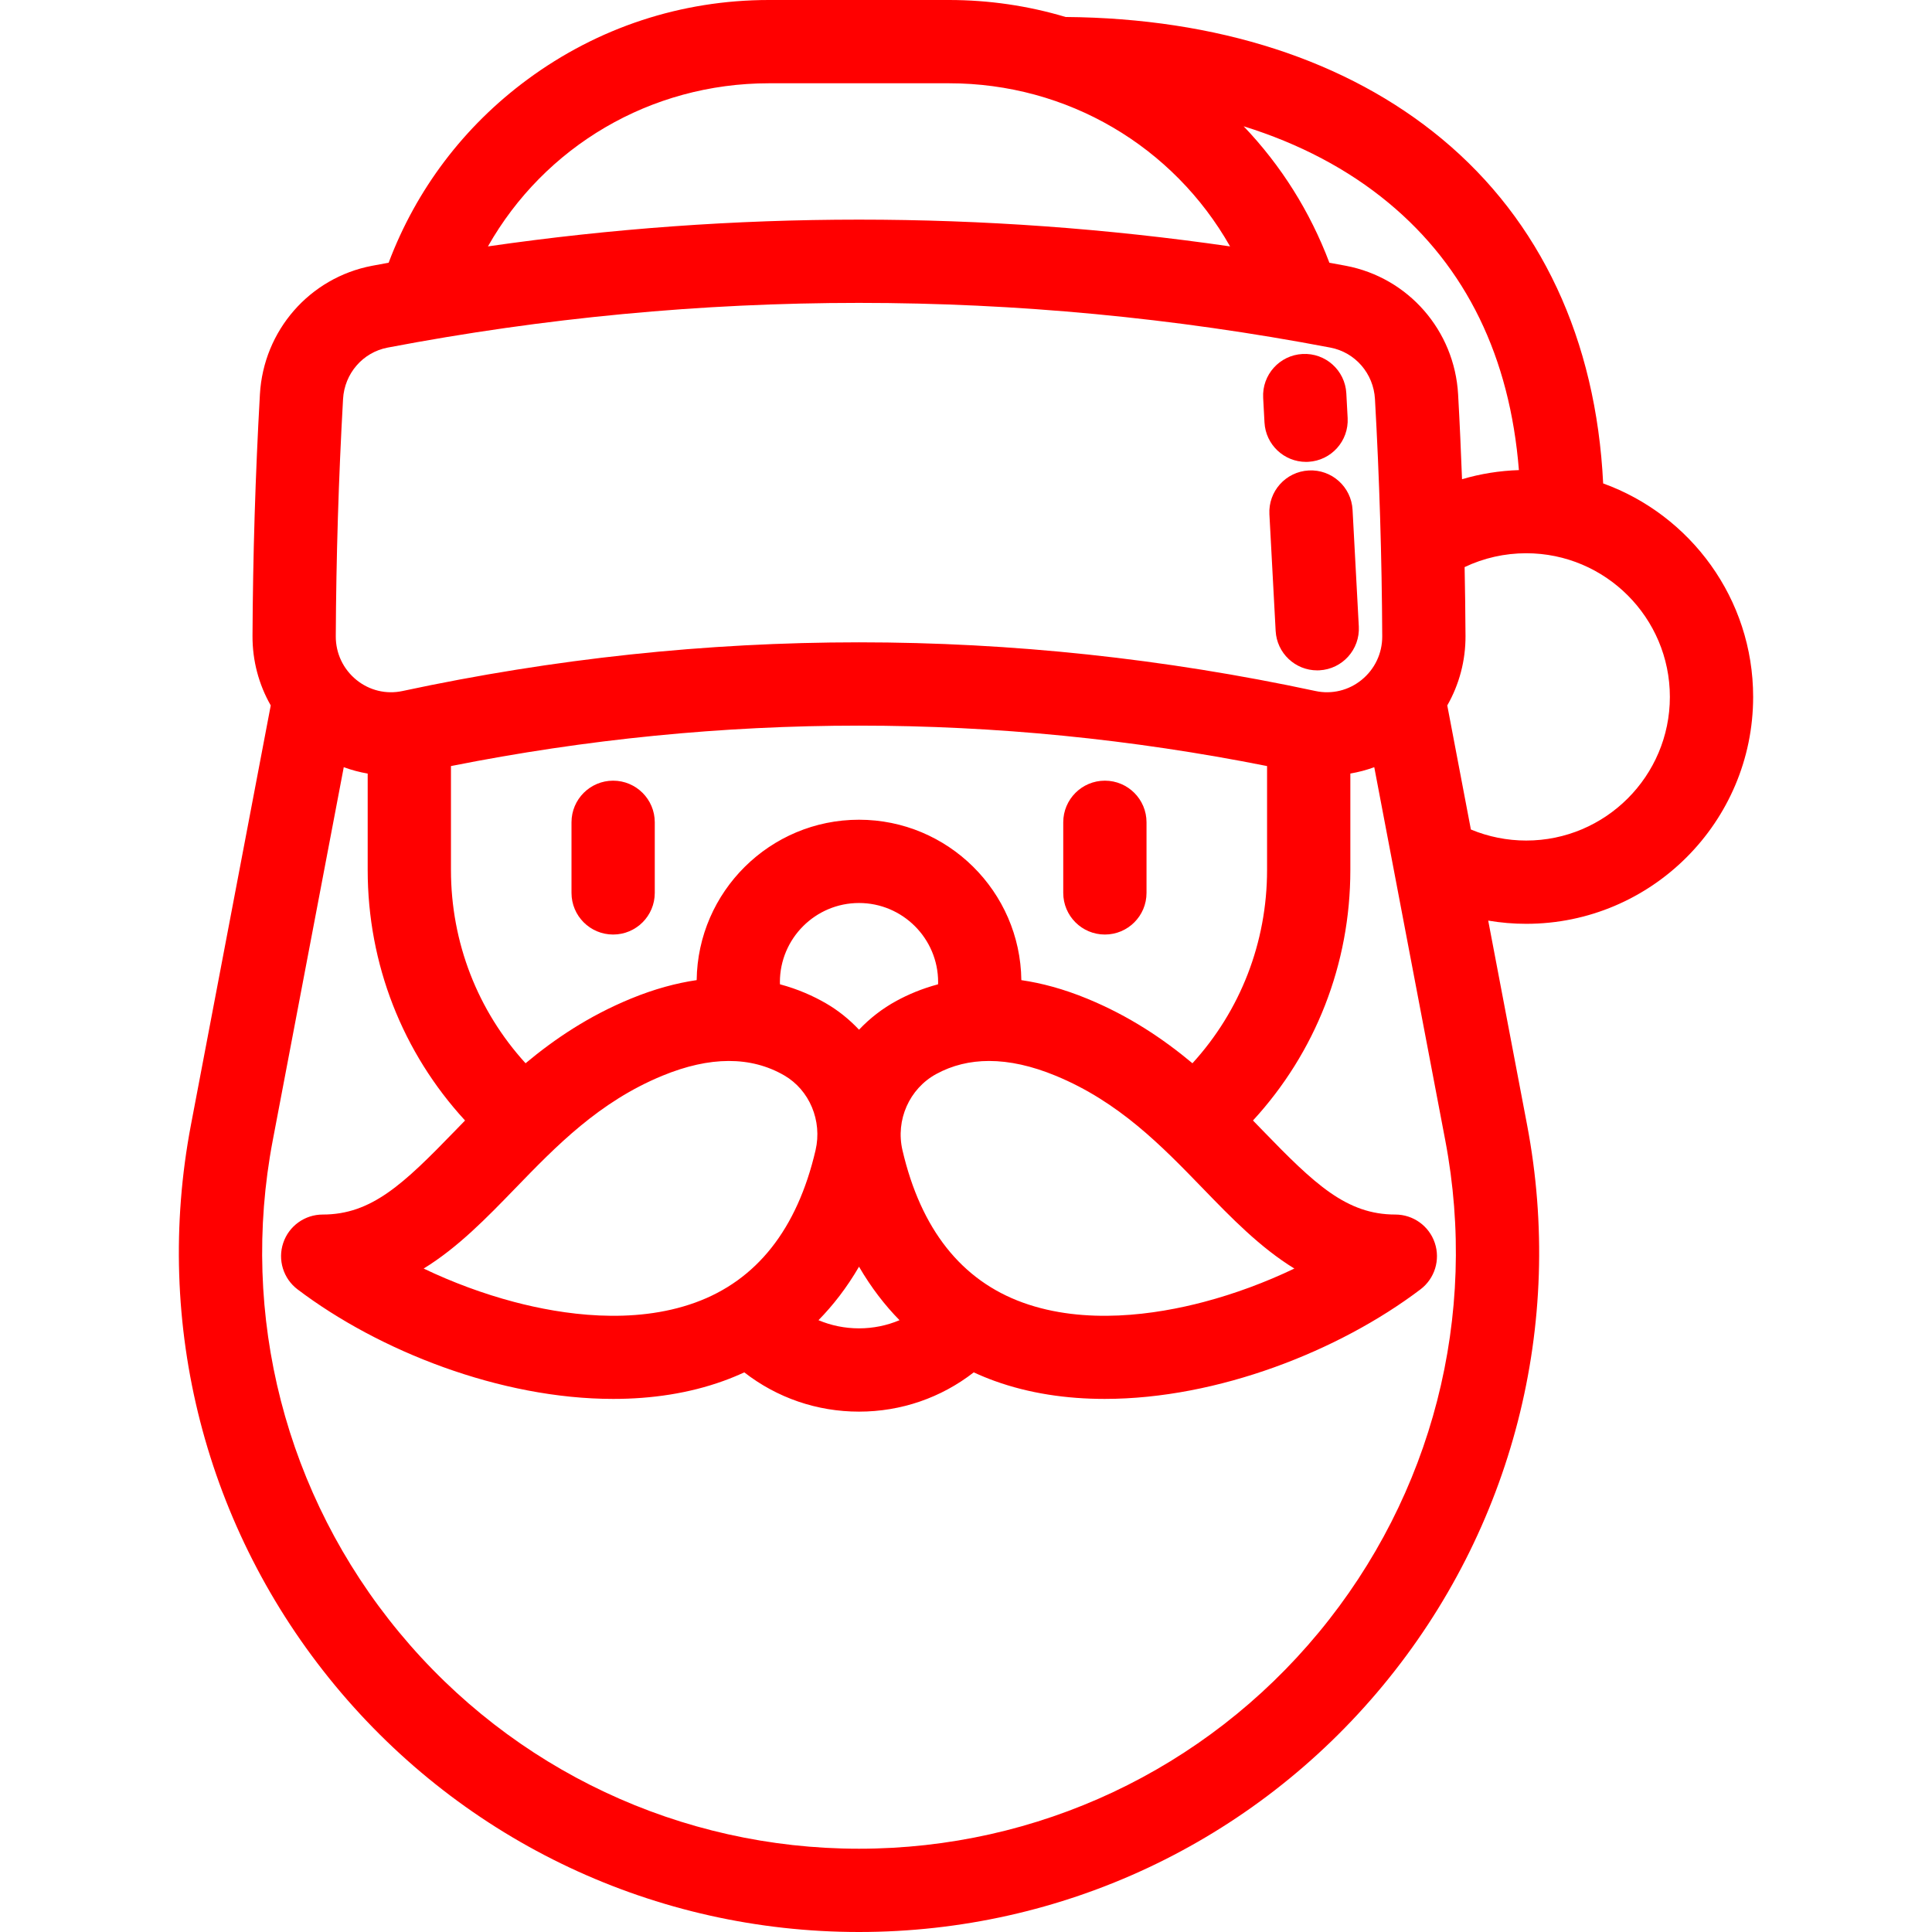 <?xml version="1.0" encoding="iso-8859-1"?>
<!-- Generator: Adobe Illustrator 18.0.0, SVG Export Plug-In . SVG Version: 6.00 Build 0)  -->
<!DOCTYPE svg PUBLIC "-//W3C//DTD SVG 1.1//EN" "http://www.w3.org/Graphics/SVG/1.1/DTD/svg11.dtd">
<svg version="1.1" id="Capa_1" xmlns="http://www.w3.org/2000/svg" xmlns:xlink="http://www.w3.org/1999/xlink" x="0px" y="0px"
	 viewBox="0 0 464 464" style="enable-background:new 0 0 464 464;" xml:space="preserve">
<g>
	<path fill="red" d="M147.254,187.491c-5.523,0-10,4.477-10,10v16.953c0,5.523,4.477,10,10,10s10-4.477,10-10v-16.953
		C157.254,191.968,152.777,187.491,147.254,187.491z"/>
	<path fill="red" d="M265.355,187.491c-5.523,0-10,4.477-10,10v16.953c0,5.523,4.477,10,10,10s10-4.477,10-10v-16.953
		C275.355,191.968,270.878,187.491,265.355,187.491z"/>
	<path fill="red" d="M421.045,167.37c0-23.567-15.038-43.683-36.021-51.269c-1.696-34.553-15.003-63.054-38.752-82.76
		c-22.749-18.876-53.964-28.974-90.345-29.261C246.931,1.393,237.53,0,227.922,0h-43.238c-21.045,0-41.117,6.609-58.044,19.113
		C111.386,30.38,99.973,45.503,93.335,63.1c-1.328,0.244-2.656,0.482-3.984,0.735C74.36,66.693,63.286,79.388,62.422,94.707
		c-1.088,19.278-1.686,38.797-1.778,58.014c-0.029,5.959,1.515,11.685,4.378,16.701L45.858,270.147
		c-9.126,47.967,3.495,97.05,34.627,134.665C111.618,442.427,157.477,464,206.305,464c48.828,0,94.687-21.573,125.819-59.188
		c31.132-37.615,43.753-86.698,34.627-134.665l-9.332-49.048c3.004,0.508,6.057,0.771,9.127,0.771
		C396.597,221.87,421.045,197.422,421.045,167.37z M364.788,112.903c-4.665,0.148-9.247,0.888-13.659,2.187
		c-0.26-6.807-0.56-13.611-0.941-20.383c-0.864-15.319-11.938-28.014-26.93-30.871c-1.328-0.253-2.657-0.491-3.986-0.736
		c-4.637-12.291-11.608-23.368-20.59-32.772c13.347,4.15,25.079,10.322,34.82,18.405C352.132,64.191,362.625,85.747,364.788,112.903
		z M184.684,20h43.238c28.514,0,53.923,15.22,67.498,39.177c-59.25-8.571-118.983-8.571-178.234,0
		C130.761,35.22,156.169,20,184.684,20z M82.39,95.833c0.346-6.137,4.749-11.216,10.706-12.351
		c37.56-7.159,75.384-10.738,113.208-10.738c37.824,0,75.649,3.579,113.209,10.738c5.958,1.135,10.36,6.214,10.706,12.351
		c1.068,18.939,1.656,38.111,1.746,56.984c0.02,4.081-1.787,7.899-4.958,10.474c-3.12,2.534-7.15,3.507-11.052,2.671
		c-72.759-15.597-146.542-15.597-219.3,0c-3.903,0.838-7.932-0.136-11.053-2.671c-3.17-2.575-4.977-6.393-4.958-10.474
		C80.734,133.941,81.322,114.769,82.39,95.833z M123.718,285.427c9.908-10.231,20.152-20.811,35.393-27.086
		c11.378-4.685,21.214-4.708,29.234-0.067c6.076,3.516,9.168,10.906,7.522,17.973v0c-4.414,18.944-14.142,31.257-28.915,36.595
		c-14.962,5.408-31.911,2.894-43.495-0.167c-7.398-1.955-14.799-4.704-21.709-8.011
		C109.993,299.599,116.918,292.448,123.718,285.427z M187.305,235.87c0-10.477,8.523-19,19-19s19,8.523,19,19
		c0,0.178-0.016,0.353-0.02,0.529c-3.863,1.029-7.19,2.453-9.957,3.957c-3.418,1.858-6.443,4.215-9.018,6.945
		c-2.308-2.45-4.957-4.607-7.947-6.338c-3.024-1.75-6.711-3.411-11.037-4.567C187.321,236.221,187.305,236.047,187.305,235.87z
		 M206.306,304.216c2.942,5.057,6.245,9.302,9.727,12.849c-3.038,1.283-6.331,1.96-9.728,1.96c-3.399,0-6.694-0.677-9.734-1.962
		C200.055,313.515,203.362,309.276,206.306,304.216z M216.745,276.263c-1.696-7.271,1.648-14.81,8.132-18.334
		c3.828-2.08,8.061-3.12,12.67-3.12c4.904,0,10.233,1.177,15.95,3.531c15.24,6.275,25.485,16.855,35.393,27.086
		c6.799,7.021,13.725,14.173,21.969,19.237c-6.91,3.308-14.308,6.055-21.707,8.011c-11.582,3.061-28.529,5.576-43.494,0.17
		C230.89,307.507,221.161,295.2,216.745,276.263z M286.386,255.358c-7.053-5.886-15.205-11.366-25.272-15.511
		c-5.689-2.342-10.964-3.743-15.821-4.451c-0.256-21.286-17.642-38.526-38.988-38.526c-21.344,0-38.729,17.237-38.988,38.521
		c-4.863,0.71-10.136,2.114-15.822,4.455c-10.067,4.145-18.219,9.625-25.272,15.511c-11.496-12.606-17.918-28.995-17.918-46.417
		v-24.959c65.07-12.946,130.93-12.946,196,0v24.959C304.305,226.362,297.882,242.752,286.386,255.358z M316.717,392.06
		C289.396,425.069,249.153,444,206.304,444c-42.848,0-83.091-18.931-110.412-51.94s-38.396-76.082-30.387-118.175l17.054-89.633
		c1.868,0.683,3.789,1.199,5.746,1.534v23.153c0,22.609,8.386,43.868,23.384,60.164c-0.787,0.809-1.568,1.614-2.339,2.409
		c-12.48,12.888-20.113,20.18-31.851,20.18c-4.295,0-8.111,2.743-9.479,6.815c-1.368,4.072,0.017,8.562,3.44,11.156
		c19.535,14.8,48.735,26.307,75.83,26.307c9.218,0,18.193-1.332,26.459-4.32c1.621-0.586,3.296-1.267,5.002-2.055
		c7.852,6.107,17.444,9.429,27.552,9.429c10.109,0,19.702-3.322,27.555-9.431c1.707,0.788,3.383,1.473,5.005,2.059
		c8.267,2.987,17.235,4.318,26.453,4.317c27.094-0.001,56.297-11.509,75.832-26.307c3.424-2.594,4.809-7.084,3.44-11.156
		c-1.368-4.072-5.184-6.815-9.479-6.815c-11.737,0-19.37-7.292-31.851-20.18c-0.77-0.796-1.551-1.6-2.338-2.409
		c14.998-16.296,23.384-37.555,23.384-60.164v-23.16c1.955-0.335,3.878-0.841,5.745-1.525l17.054,89.63
		C355.112,315.979,344.037,359.052,316.717,392.06z M347.586,169.422c2.863-5.016,4.407-10.742,4.378-16.701
		c-0.026-5.487-0.105-11.002-0.214-16.526c4.594-2.184,9.625-3.325,14.795-3.325c19.023,0,34.5,15.477,34.5,34.5
		s-15.477,34.5-34.5,34.5c-4.584,0-9.106-0.911-13.29-2.652L347.586,169.422z"/>
	<path fill="red" d="M314.319,112.988c-5.515,0.295-9.747,5.005-9.451,10.52l1.501,28.027c0.286,5.333,4.699,9.465,9.977,9.465
		c0.18,0,0.362-0.005,0.543-0.015c5.515-0.295,9.747-5.005,9.451-10.52l-1.501-28.027
		C324.544,116.923,319.818,112.691,314.319,112.988z"/>
	<path fill="red" d="M303.687,101.465c0.286,5.333,4.7,9.465,9.977,9.465c0.18,0,0.362-0.005,0.544-0.015c5.515-0.296,9.746-5.006,9.451-10.521
		l-0.318-5.929c-0.296-5.515-5-9.748-10.521-9.45c-5.515,0.296-9.746,5.006-9.451,10.521L303.687,101.465z"/>
</g>
<g>
</g>
<g>
</g>
<g>
</g>
<g>
</g>
<g>
</g>
<g>
</g>
<g>
</g>
<g>
</g>
<g>
</g>
<g>
</g>
<g>
</g>
<g>
</g>
<g>
</g>
<g>
</g>
<g>
</g>
</svg>
